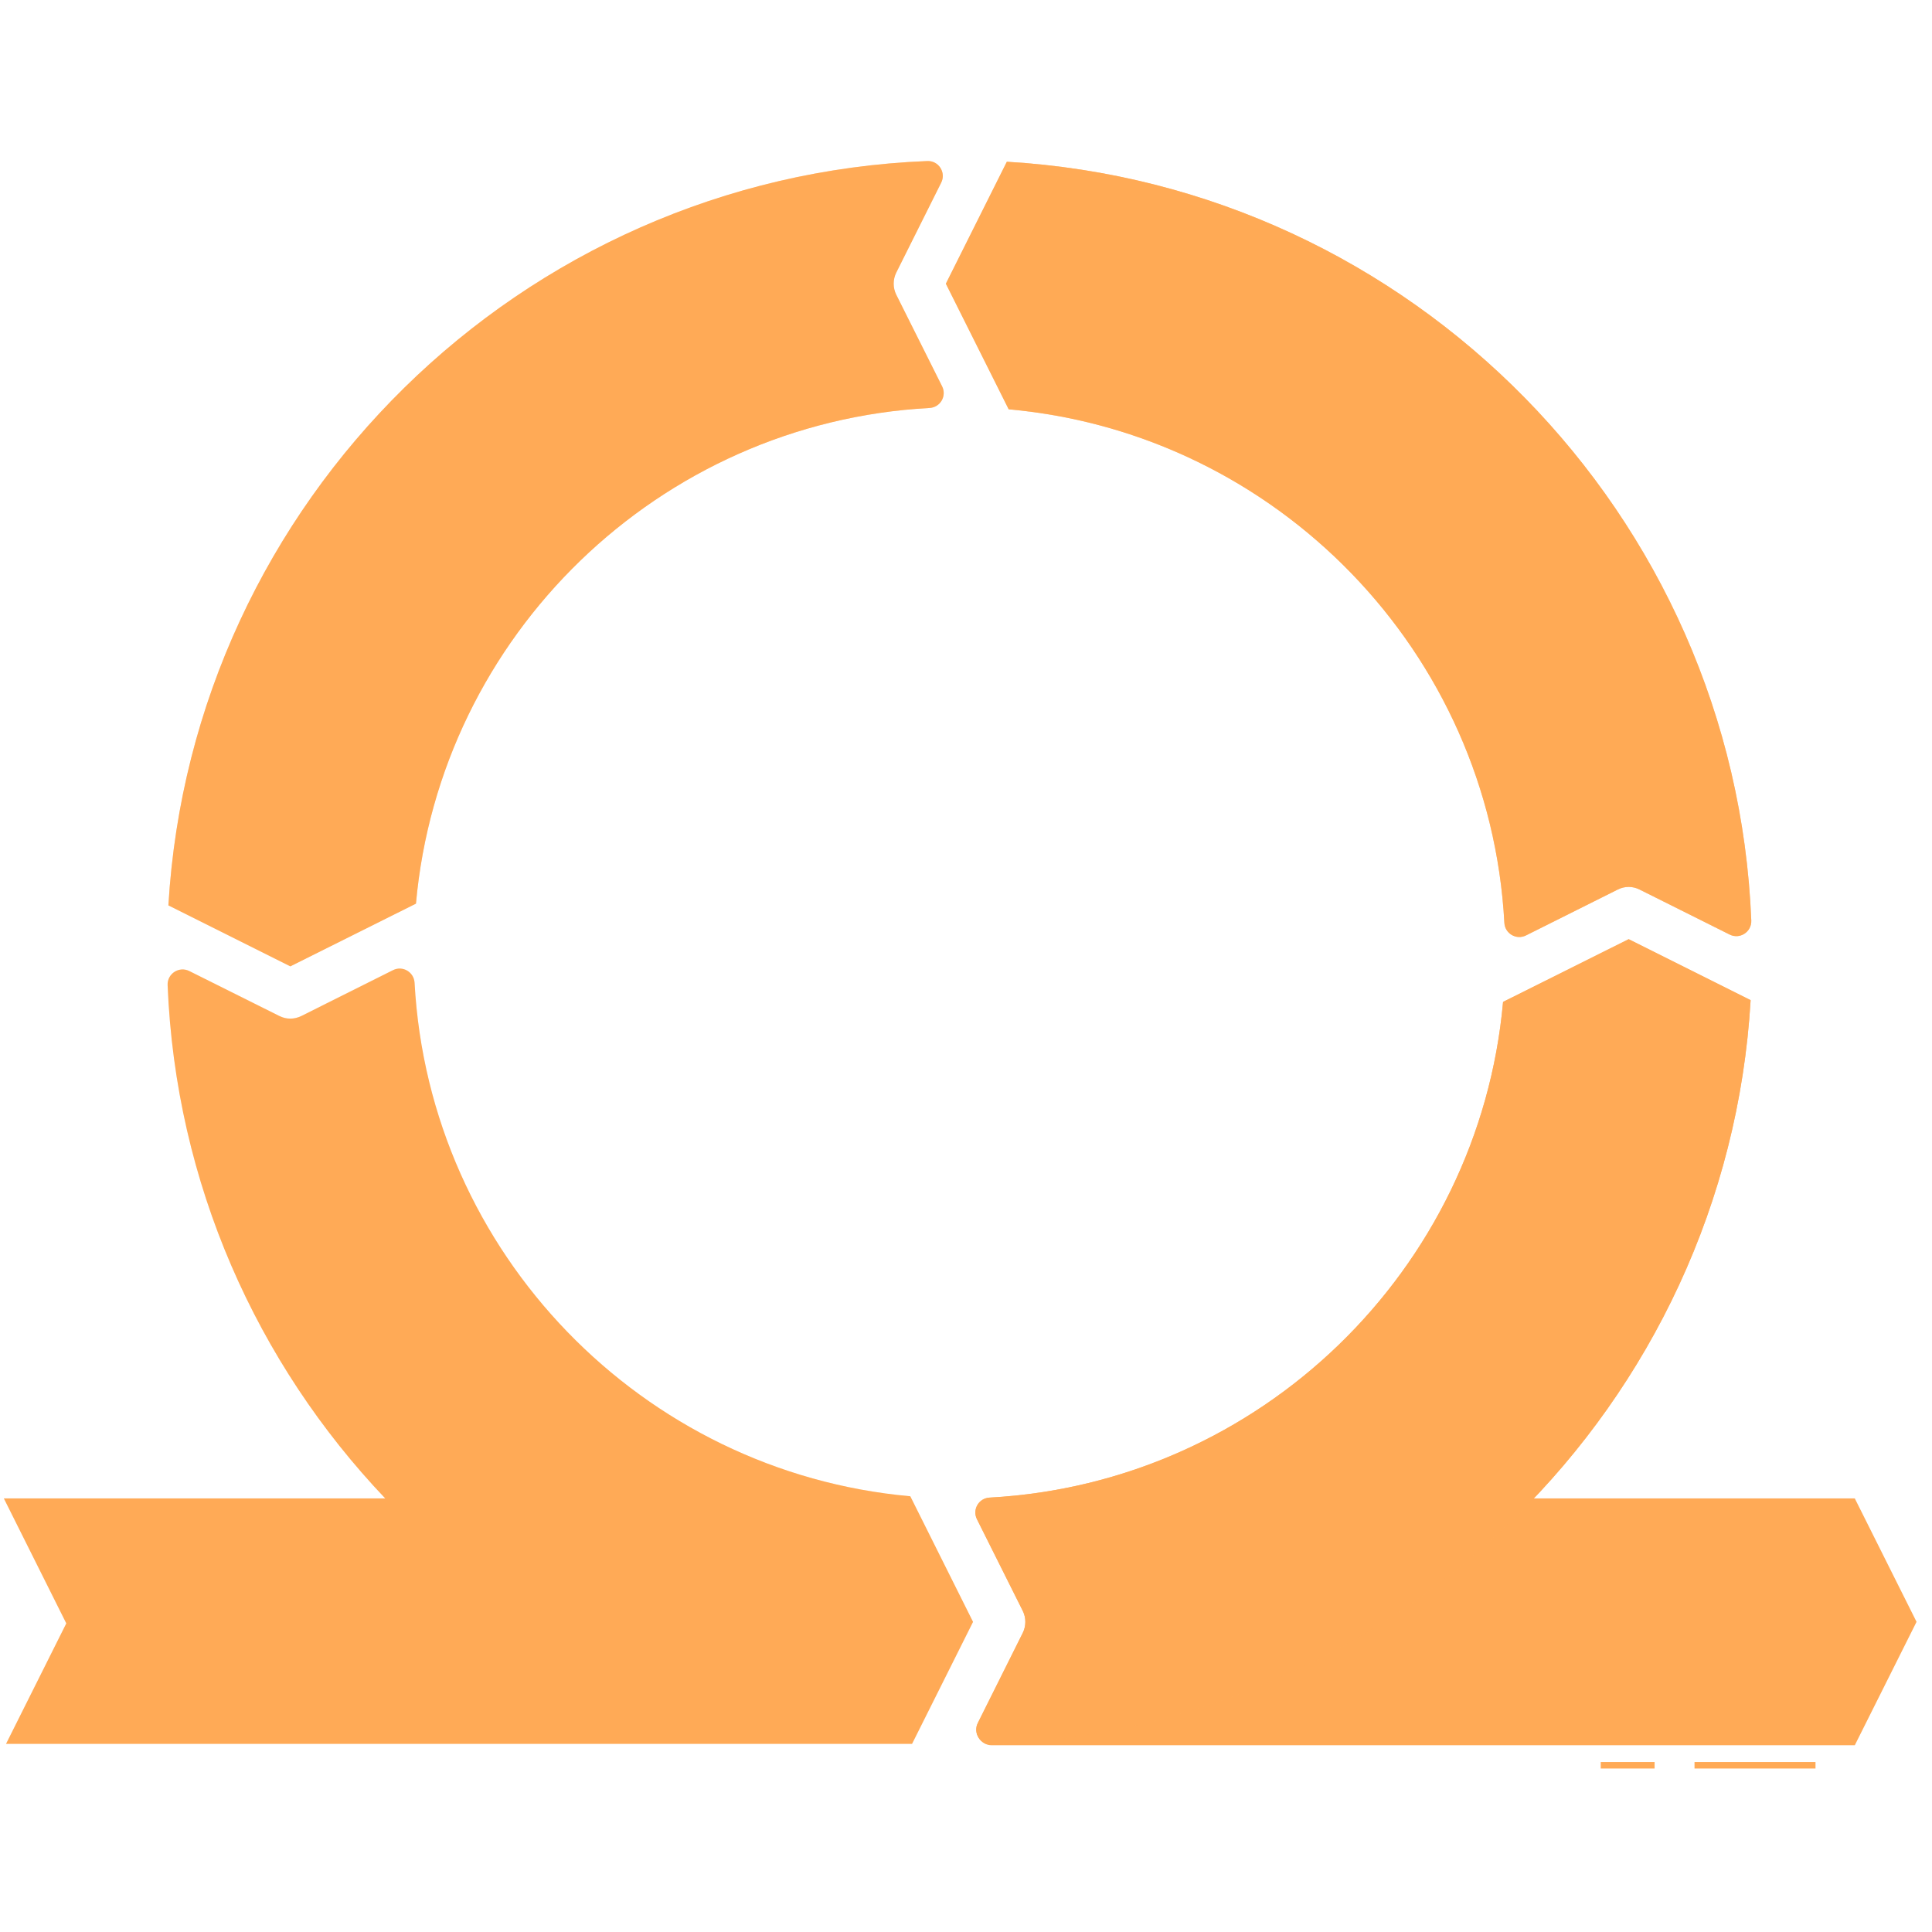 <?xml version="1.0"?>
<svg width="500" height="500" xmlns="http://www.w3.org/2000/svg" xmlns:svg="http://www.w3.org/2000/svg" enable-background="new 0 0 500 500" version="1.1" xml:space="preserve">
 <g class="layer">
  <title>Layer 1</title>
  <g display="none" id="Background_Simple">
   <g display="inline" id="svg_68">
    <path d="m355.89,197.61c-23.73,-50.24 -66.89,-4.34 -96.09,-40.48c-17.65,-21.83 -16.71,-41.88 -41.71,-52.96c-17.4,-7.71 -36.81,-5.16 -55.38,-14.47c-31.75,-15.93 -71.98,-23.46 -84.13,29.58c-5.07,22.12 -4.03,52.51 15.46,78c16.6,21.69 39.48,11.69 57.15,28.47c33.78,32.09 6.9,102.04 56.29,121.42c43.39,17.03 62.76,-43.26 106.94,-24.5c33.11,14.06 87.2,51.47 106.97,-15.75c8.43,-28.66 -4.76,-50.53 -21.84,-64.18c-23.58,-18.85 -28.09,-12.16 -43.66,-45.13z" fill="#407BFF" id="svg_69"/>
    <path d="m355.89,197.61c-23.73,-50.24 -66.89,-4.34 -96.09,-40.48c-17.65,-21.83 -16.71,-41.88 -41.71,-52.96c-17.4,-7.71 -36.81,-5.16 -55.38,-14.47c-31.75,-15.93 -71.98,-23.46 -84.13,29.58c-5.07,22.12 -4.03,52.51 15.46,78c16.6,21.69 39.48,11.69 57.15,28.47c33.78,32.09 6.9,102.04 56.29,121.42c43.39,17.03 62.76,-43.26 106.94,-24.5c33.11,14.06 87.2,51.47 106.97,-15.75c8.43,-28.66 -4.76,-50.53 -21.84,-64.18c-23.58,-18.85 -28.09,-12.16 -43.66,-45.13z" fill="#FFFFFF" id="svg_70" opacity="0.9"/>
   </g>
  </g>
  <g id="Product_iteration">
   <g id="svg_109">
    <rect fill="#ffaa56" height="1.68" id="svg_110" width="13.94" x="414.27" y="456.01"/>
    <rect fill="#ffaa56" height="1.68" id="svg_111" width="31.31" x="438.54" y="456.01"/>
    <path d="m480.02,387.79l-195.34,0l-31.43,58.17c-1.39,2.57 0.48,5.71 3.4,5.71l223.37,0l15.98,-31.94l-15.98,-31.94z" fill="#ffaa56" id="svg_112"/>
    <g id="svg_113">
     <path d="m261.07,105.93c69.39,6.23 124.46,62.84 128.26,132.89c0.15,2.8 3.09,4.51 5.59,3.27l23.72,-11.86c1.8,-0.93 3.91,-0.93 5.71,0l23.28,11.63c2.64,1.33 5.72,-0.69 5.6,-3.64c-4.21,-105.18 -87.98,-190.2 -192.66,-196.36l-15.78,31.56l16.26,32.51l0.01,0z" fill="#ffaa56" id="svg_114"/>
     <path d="m261.07,105.93c69.39,6.23 124.46,62.84 128.26,132.89c0.15,2.8 3.09,4.51 5.59,3.27l23.72,-11.86c1.8,-0.93 3.91,-0.93 5.71,0l23.28,11.63c2.64,1.33 5.72,-0.69 5.6,-3.64c-4.21,-105.18 -87.98,-190.2 -192.66,-196.36l-15.78,31.56l16.26,32.51l0.01,0z" fill="#ffaa56" id="svg_115" opacity="0.6"/>
    </g>
    <g id="svg_116">
     <path d="m107.65,233.84c6.24,-69.4 62.87,-124.46 132.92,-128.26c2.77,-0.15 4.5,-3.09 3.25,-5.59l-11.87,-23.72c-0.89,-1.8 -0.89,-3.92 0,-5.72l11.63,-23.27c1.33,-2.64 -0.67,-5.75 -3.64,-5.6c-105.14,4.22 -190.17,87.98 -196.36,192.63l31.56,15.78l32.51,-16.23l0,-0.01z" fill="#ffaa56" id="svg_117"/>
     <path d="m107.65,233.84c6.24,-69.4 62.87,-124.46 132.92,-128.26c2.77,-0.15 4.5,-3.09 3.25,-5.59l-11.87,-23.72c-0.89,-1.8 -0.89,-3.92 0,-5.72l11.63,-23.27c1.33,-2.64 -0.67,-5.75 -3.64,-5.6c-105.14,4.22 -190.17,87.98 -196.36,192.63l31.56,15.78l32.51,-16.23l0,-0.01z" fill="#ffaa56" id="svg_118" opacity="0.4"/>
    </g>
    <g id="svg_119">
     <path d="m235.57,387.23l-0.02,0c-69.37,-6.24 -124.43,-62.88 -128.26,-132.89c-0.15,-2.77 -3.08,-4.51 -5.57,-3.27l-23.71,11.86c-0.91,0.45 -1.89,0.69 -2.88,0.69c-0.97,0 -1.93,-0.23 -2.85,-0.69l-23.3,-11.63c-2.64,-1.31 -5.72,0.69 -5.6,3.64c2.07,51.37 23.11,97.94 56.32,132.85l-98.7,0l16.16,32.34l-15.59,31.17l234.47,0l15.78,-31.56l-16.24,-32.51z" fill="#ffaa56" id="svg_120"/>
     <path d="m235.57,387.23l-0.02,0c-69.37,-6.24 -124.43,-62.88 -128.26,-132.89c-0.15,-2.77 -3.08,-4.51 -5.57,-3.27l-23.71,11.86c-0.91,0.45 -1.89,0.69 -2.88,0.69c-0.97,0 -1.93,-0.23 -2.85,-0.69l-23.3,-11.63c-2.64,-1.31 -5.72,0.69 -5.6,3.64c2.07,51.37 23.11,97.94 56.32,132.85l-98.7,0l16.16,32.34l-15.59,31.17l234.47,0l15.78,-31.56l-16.24,-32.51z" fill="#ffaa56" id="svg_121" opacity="0.2"/>
    </g>
    <g id="svg_122">
     <path d="m388.99,259.3l0,0.03c-6.24,69.37 -62.87,124.43 -132.89,128.25c-2.8,0.15 -4.51,3.09 -3.27,5.59l11.86,23.72c0.89,1.8 0.89,3.91 0,5.71l-11.63,23.3c-1.33,2.63 0.69,5.72 3.64,5.6c105.18,-4.22 190.19,-88.01 196.36,-192.66l-31.56,-15.78l-32.51,16.23z" fill="#ffaa56" id="svg_123"/>
     <path d="m388.99,259.3l0,0.03c-6.24,69.37 -62.87,124.43 -132.89,128.25c-2.8,0.15 -4.51,3.09 -3.27,5.59l11.86,23.72c0.89,1.8 0.89,3.91 0,5.71l-11.63,23.3c-1.33,2.63 0.69,5.72 3.64,5.6c105.18,-4.22 190.19,-88.01 196.36,-192.66l-31.56,-15.78l-32.51,16.23z" fill="#ffaa56" id="svg_124" opacity="0.8"/>
    </g>
   </g>
  </g>
 </g>
</svg>